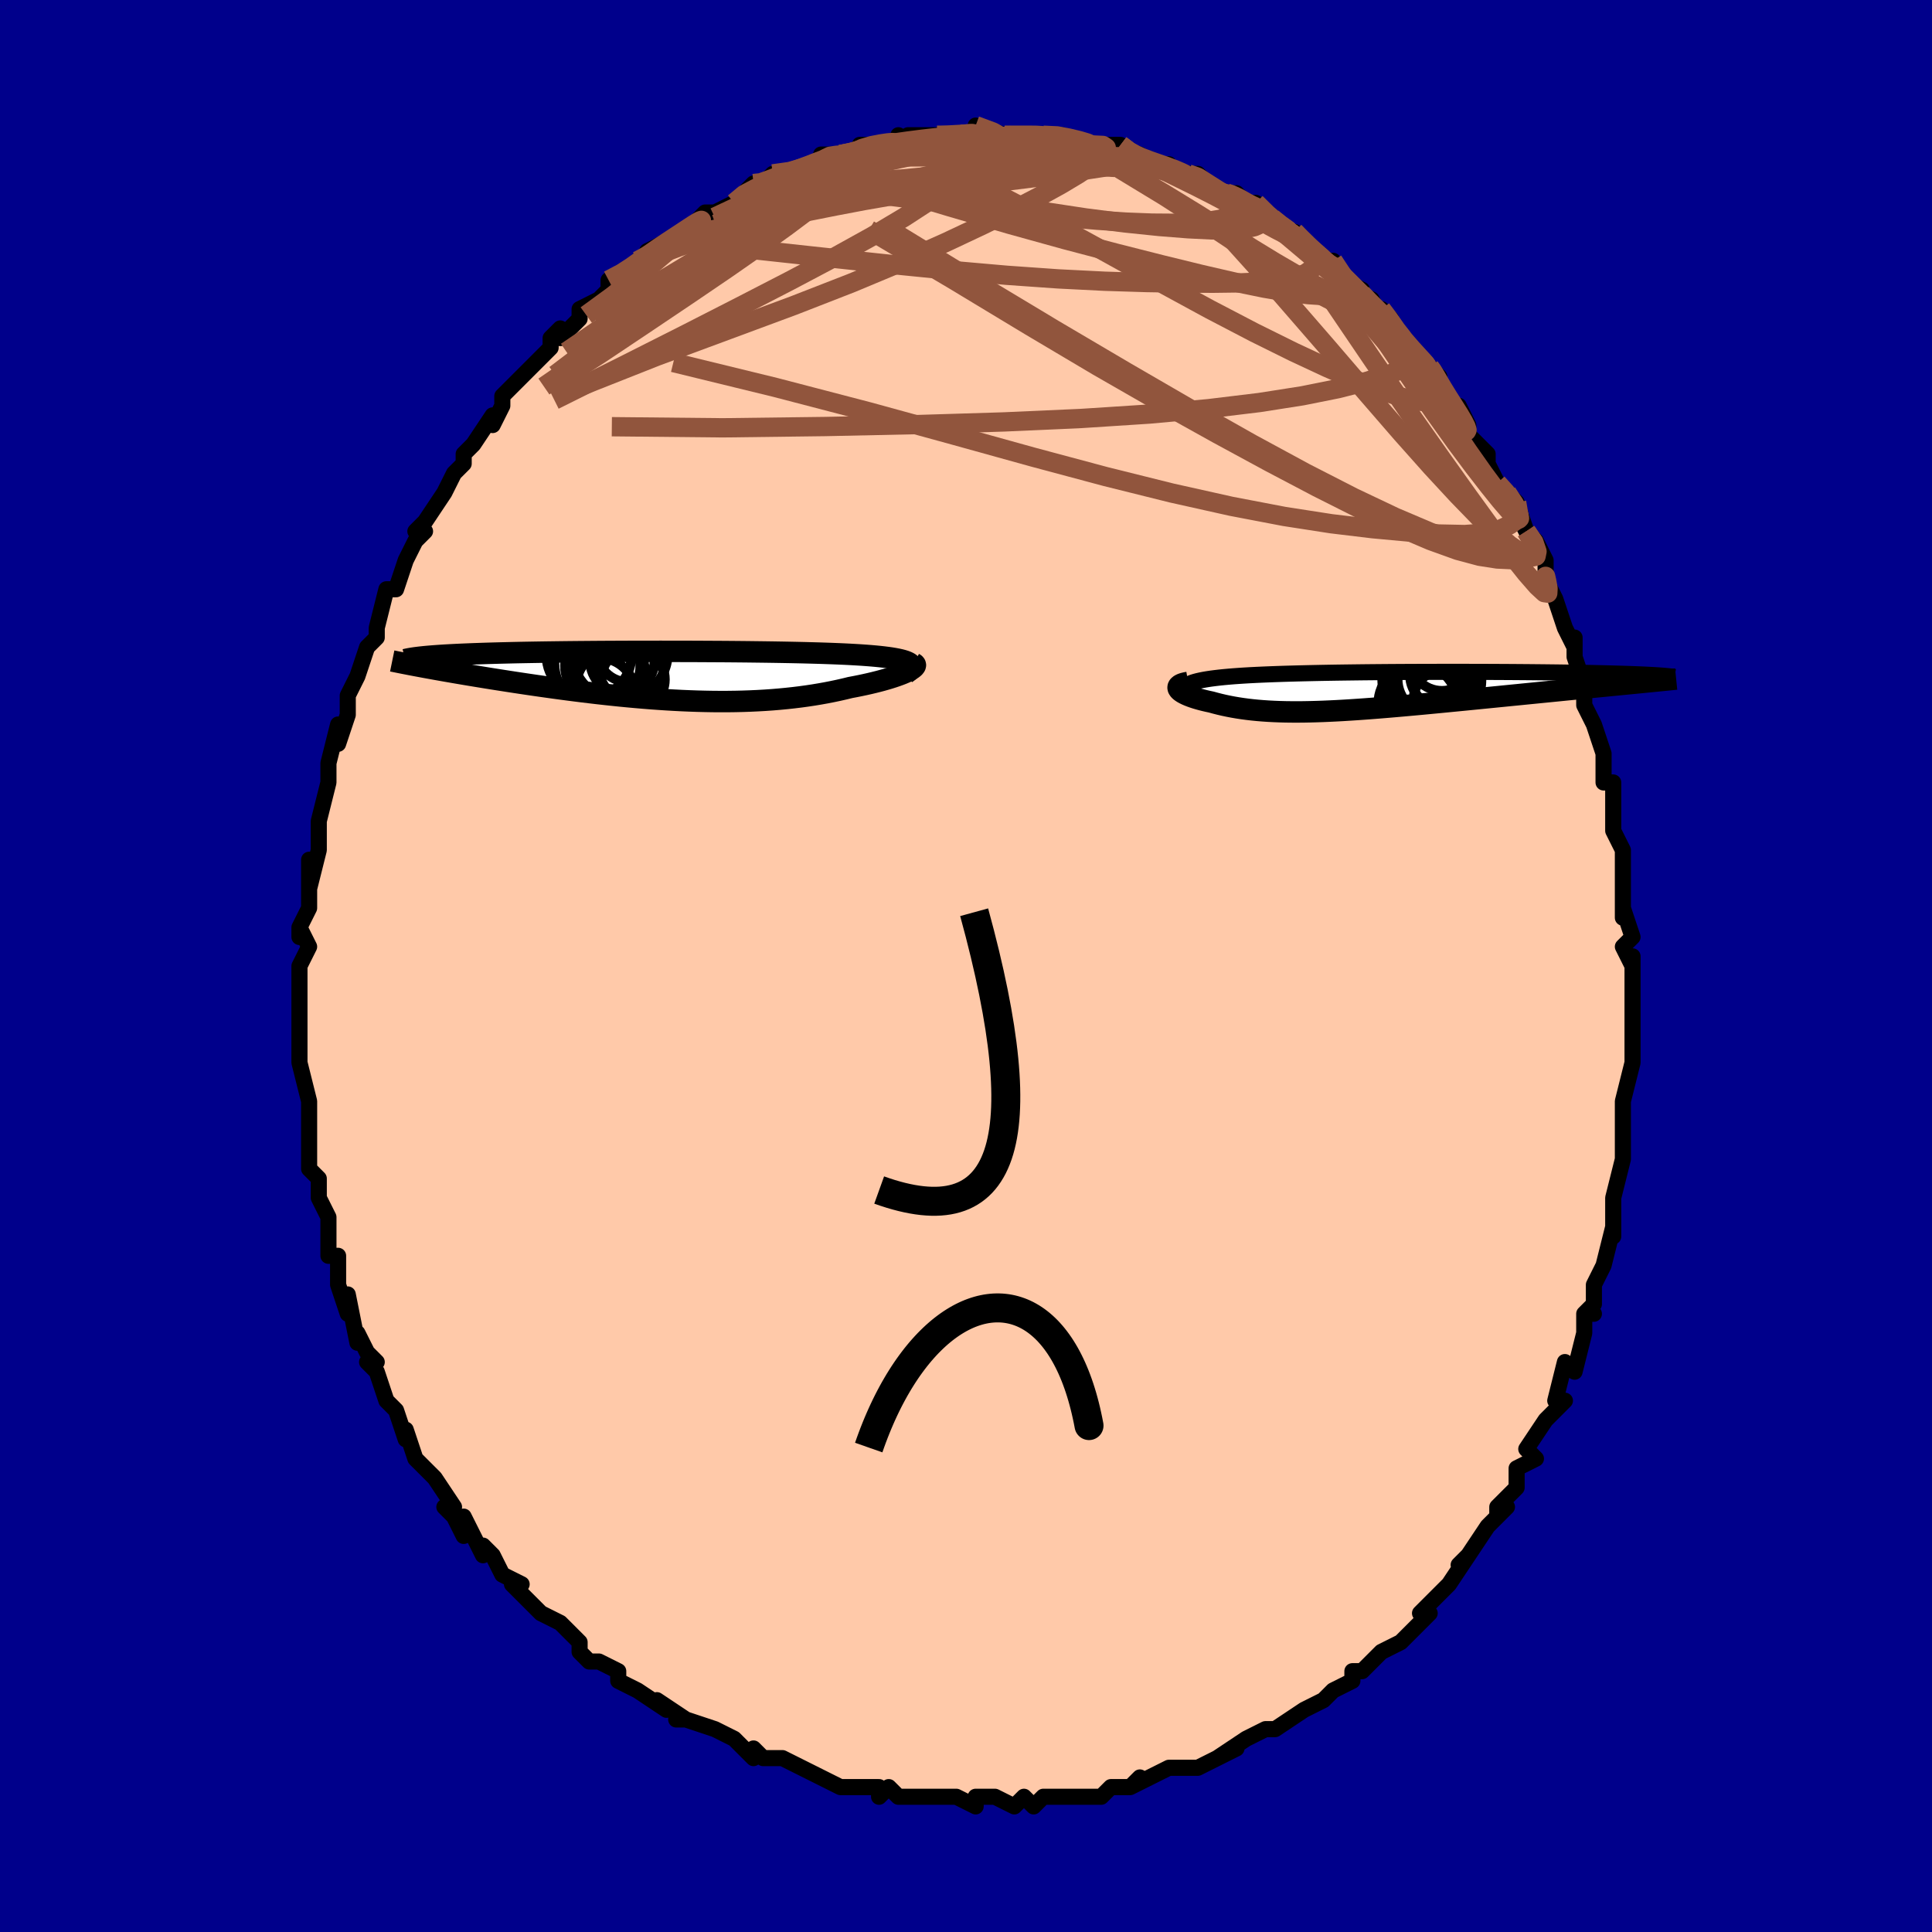 <svg viewBox="-100 -100 200 200" xmlns="http://www.w3.org/2000/svg" width="400" height="400" id="face-svg"><defs><clipPath id="leftEyeClipPath"><polyline points="24.976,-1.36,24.809,-1.441,24.61,-1.518,24.379,-1.59,24.119,-1.658,23.829,-1.722,23.511,-1.782,23.165,-1.839,22.793,-1.892,22.395,-1.942,21.972,-1.989,21.525,-2.033,21.055,-2.074,20.563,-2.112,20.049,-2.148,19.514,-2.181,18.944,-2.213,18.344,-2.243,17.716,-2.271,17.061,-2.297,16.379,-2.321,15.672,-2.344,14.94,-2.364,14.187,-2.384,13.411,-2.402,12.616,-2.418,11.802,-2.433,10.971,-2.447,10.125,-2.459,9.264,-2.47,8.391,-2.481,7.507,-2.49,6.613,-2.498,5.712,-2.505,4.804,-2.51,3.892,-2.515,2.976,-2.52,2.059,-2.523,1.142,-2.525,0.226,-2.526,-0.688,-2.527,-1.597,-2.526,-2.501,-2.525,-3.398,-2.523,-4.286,-2.521,-5.166,-2.517,-6.035,-2.513,-6.892,-2.508,-7.737,-2.502,-8.568,-2.495,-9.385,-2.488,-10.186,-2.48,-10.97,-2.471,-11.738,-2.461,-12.488,-2.451,-13.221,-2.44,-13.934,-2.428,-14.628,-2.416,-15.303,-2.403,-15.958,-2.389,-16.594,-2.374,-17.209,-2.359,-17.804,-2.343,-18.38,-2.327,-18.935,-2.31,-19.472,-2.292,-19.99,-2.274,-20.49,-2.255,-20.973,-2.235,-21.438,-2.215,-21.885,-2.194,-22.315,-2.172,-22.727,-2.15,-23.121,-2.127,-23.497,-2.103,-23.857,-2.078,-24.198,-2.053,-24.523,-2.027,-24.83,-2.001,-25.12,-1.974,-24.888,-0.837,-24.456,-0.759,-24.01,-0.678,-23.552,-0.597,-23.079,-0.513,-22.594,-0.429,-22.096,-0.342,-21.585,-0.255,-21.061,-0.166,-20.525,-0.076,-19.976,0.015,-19.416,0.107,-18.844,0.2,-18.26,0.294,-17.665,0.388,-17.057,0.483,-16.435,0.58,-15.799,0.678,-15.149,0.776,-14.485,0.875,-13.809,0.974,-13.121,1.073,-12.42,1.172,-11.709,1.271,-10.986,1.369,-10.254,1.466,-9.512,1.561,-8.762,1.655,-8.003,1.747,-7.236,1.837,-6.463,1.923,-5.684,2.007,-4.899,2.088,-4.11,2.164,-3.316,2.237,-2.519,2.305,-1.72,2.369,-0.918,2.427,-0.115,2.48,0.688,2.527,1.491,2.568,2.293,2.602,3.093,2.63,3.891,2.65,4.686,2.664,5.477,2.67,6.264,2.668,7.046,2.658,7.822,2.64,8.592,2.613,9.354,2.578,10.11,2.535,10.857,2.483,11.595,2.422,12.323,2.352,13.042,2.274,13.749,2.188,14.446,2.093,15.13,1.99,15.802,1.878,16.46,1.76,17.105,1.633,17.735,1.5,18.349,1.36,18.948,1.214,19.465,1.117,19.968,1.016,20.457,0.912,20.93,0.806,21.387,0.697,21.826,0.587,22.247,0.475,22.65,0.361,23.032,0.247,23.394,0.132,23.733,0.017,24.049,-0.098,24.342,-0.211,24.609,-0.324,24.849,-0.434"></polyline></clipPath><clipPath id="rightEyeClipPath"><polyline points="-20.801,-0.498,-20.677,-0.598,-20.52,-0.693,-20.33,-0.782,-20.109,-0.867,-19.857,-0.946,-19.576,-1.02,-19.265,-1.09,-18.928,-1.156,-18.563,-1.218,-18.172,-1.276,-17.757,-1.33,-17.318,-1.381,-16.855,-1.429,-16.371,-1.473,-15.865,-1.515,-15.32,-1.554,-14.747,-1.591,-14.145,-1.626,-13.516,-1.658,-12.86,-1.688,-12.18,-1.716,-11.475,-1.742,-10.747,-1.767,-9.998,-1.789,-9.228,-1.81,-8.439,-1.829,-7.633,-1.847,-6.811,-1.864,-5.975,-1.879,-5.125,-1.893,-4.264,-1.905,-3.393,-1.916,-2.513,-1.927,-1.626,-1.936,-0.734,-1.944,0.162,-1.951,1.061,-1.957,1.961,-1.962,2.861,-1.966,3.759,-1.969,4.653,-1.971,5.543,-1.973,6.428,-1.974,7.305,-1.974,8.173,-1.973,9.032,-1.971,9.881,-1.969,10.717,-1.966,11.541,-1.962,12.351,-1.958,13.146,-1.953,13.926,-1.947,14.689,-1.941,15.435,-1.934,16.164,-1.927,16.874,-1.919,17.565,-1.911,18.238,-1.902,18.89,-1.893,19.523,-1.883,20.136,-1.872,20.729,-1.862,21.302,-1.851,21.855,-1.839,22.388,-1.827,22.902,-1.815,23.398,-1.802,23.876,-1.789,24.337,-1.776,24.779,-1.762,25.202,-1.748,25.608,-1.733,25.995,-1.718,26.364,-1.703,26.715,-1.687,27.048,-1.671,27.362,-1.654,27.659,-1.638,27.937,-1.621,25.032,-0.74,24.458,-0.684,23.87,-0.626,23.268,-0.568,22.652,-0.507,22.023,-0.446,21.382,-0.383,20.728,-0.319,20.063,-0.253,19.386,-0.186,18.699,-0.119,18.001,-0.049,17.295,0.021,16.579,0.092,15.856,0.164,15.122,0.237,14.375,0.311,13.616,0.387,12.846,0.463,12.067,0.541,11.28,0.619,10.485,0.698,9.685,0.777,8.88,0.857,8.072,0.937,7.261,1.016,6.449,1.095,5.637,1.174,4.825,1.252,4.016,1.329,3.21,1.404,2.408,1.477,1.611,1.549,0.82,1.618,0.035,1.685,-0.742,1.749,-1.51,1.81,-2.27,1.867,-3.019,1.92,-3.759,1.969,-4.487,2.014,-5.205,2.054,-5.91,2.088,-6.603,2.118,-7.284,2.141,-7.952,2.159,-8.607,2.171,-9.25,2.176,-9.878,2.174,-10.494,2.166,-11.096,2.15,-11.685,2.127,-12.261,2.097,-12.824,2.059,-13.373,2.014,-13.91,1.961,-14.434,1.9,-14.945,1.832,-15.443,1.756,-15.929,1.673,-16.402,1.582,-16.863,1.485,-17.312,1.38,-17.748,1.269,-18.171,1.153,-18.519,1.079,-18.852,1.002,-19.17,0.922,-19.473,0.839,-19.759,0.755,-20.028,0.668,-20.279,0.579,-20.511,0.489,-20.725,0.397,-20.917,0.304,-21.088,0.212,-21.237,0.118,-21.363,0.026,-21.463,-0.067,-21.538,-0.158"></polyline></clipPath><filter id="fuzzy"><feTurbulence id="turbulence" baseFrequency="0.05" numOctaves="3" type="noise" result="noise"></feTurbulence><feDisplacementMap in="SourceGraphic" in2="noise" scale="2"></feDisplacementMap></filter><linearGradient id="rainbowGradient" x1="0%" y1="0%" x2="100%" y2="0%"><stop offset="0%" style="stop-color: rgb(128, 128, 128);  stop-opacity: 1"></stop><stop offset="50%" style="stop-color: rgb(233, 236, 239);  stop-opacity: 1"></stop><stop offset="100%" style="stop-color: rgb(0, 191, 255);  stop-opacity: 1"></stop></linearGradient></defs><title>That&#39;s an ugly face</title><desc>CREATED BY XUAN TANG, MORE INFO AT TXSTC55.GITHUB.IO</desc><rect x="-100" y="-100" width="100%" height="100%" opacity="1" fill="rgb(0, 0, 139)"></rect><polyline id="faceContour" points="69,-1,69,3,69,3,69,5,69,4,69,8,69,7,69,8,69,10,68,14,68,14,68,17,68,18,68,18,68,18,68,20,67,24,67,25,67,25,67,26,67,28,67,27,66,31,65,33,65,35,64,36,65,36,64,36,64,37,64,38,63,42,62,41,61,45,62,45,61,46,61,46,60,47,58,50,59,51,57,52,57,53,57,54,56,55,55,56,55,57,56,56,54,58,52,61,51,62,52,61,50,64,50,64,48,66,49,65,47,67,48,67,46,69,45,70,43,71,43,71,43,71,41,73,41,73,40,73,40,74,38,75,37,76,37,76,35,77,35,77,32,79,32,79,32,79,31,79,29,80,26,82,28,81,26,82,24,83,23,83,23,83,22,83,21,83,19,84,17,85,18,84,17,85,15,85,14,86,11,86,10,86,11,86,9,86,8,86,7,87,6,86,5,87,3,86,1,86,1,87,-1,86,-1,86,-1,86,-4,86,-5,86,-6,86,-7,86,-8,85,-9,86,-9,85,-12,85,-13,85,-15,84,-15,84,-15,84,-17,83,-19,82,-20,82,-20,82,-21,82,-22,81,-22,82,-24,80,-26,79,-26,79,-29,78,-30,78,-29,78,-32,76,-31,77,-34,75,-34,75,-36,74,-36,74,-36,73,-38,72,-39,72,-40,71,-40,70,-41,69,-42,68,-44,67,-45,66,-46,65,-47,64,-46,64,-48,63,-49,61,-50,60,-50,61,-51,59,-52,57,-52,59,-53,57,-54,56,-53,56,-55,53,-56,52,-56,52,-57,51,-58,48,-58,49,-59,46,-60,45,-60,45,-60,45,-61,42,-62,41,-61,41,-62,40,-63,38,-63,39,-64,34,-64,36,-65,33,-65,32,-65,30,-66,30,-66,28,-66,28,-66,26,-67,24,-67,23,-67,22,-68,21,-68,18,-68,18,-68,17,-68,16,-68,14,-68,14,-69,10,-69,9,-69,8,-69,6,-69,6,-69,6,-69,3,-69,3,-69,0,-69,0,-68,-2,-69,-4,-69,-3,-69,-4,-68,-6,-68,-6,-68,-11,-68,-8,-67,-12,-67,-13,-67,-14,-67,-15,-67,-15,-66,-19,-66,-20,-66,-21,-66,-21,-65,-25,-65,-23,-64,-26,-64,-26,-64,-28,-64,-28,-63,-30,-62,-33,-61,-34,-61,-34,-61,-35,-60,-39,-59,-39,-59,-39,-59,-39,-58,-42,-58,-42,-57,-44,-56,-45,-57,-45,-56,-46,-54,-49,-53,-51,-53,-51,-52,-52,-52,-53,-51,-54,-51,-54,-49,-57,-49,-56,-48,-58,-48,-59,-47,-60,-47,-60,-45,-62,-45,-62,-43,-64,-43,-65,-42,-66,-42,-65,-40,-67,-40,-68,-38,-69,-37,-70,-37,-70,-37,-71,-35,-72,-35,-72,-34,-73,-32,-74,-33,-74,-31,-75,-29,-76,-29,-76,-28,-77,-28,-77,-27,-78,-26,-78,-24,-79,-23,-80,-22,-81,-21,-81,-21,-81,-20,-82,-18,-82,-16,-83,-16,-83,-15,-83,-14,-84,-15,-84,-13,-84,-12,-84,-10,-85,-11,-85,-7,-85,-7,-86,-7,-85,-6,-86,-4,-86,-3,-86,-3,-86,-2,-86,-1,-86,2,-86,1,-87,4,-86,4,-86,4,-86,7,-86,6,-86,8,-86,8,-86,10,-86,10,-86,13,-85,15,-85,15,-85,16,-85,17,-84,18,-84,17,-84,19,-83,21,-83,20,-83,23,-82,24,-82,25,-81,26,-80,27,-80,27,-80,28,-80,29,-79,30,-79,32,-77,31,-78,33,-76,34,-76,34,-76,36,-74,37,-73,37,-73,38,-73,39,-71,41,-70,40,-70,42,-69,43,-67,43,-68,44,-67,44,-66,46,-64,46,-64,47,-63,48,-62,48,-62,49,-61,49,-60,50,-58,51,-58,52,-56,52,-55,54,-53,54,-53,54,-52,55,-50,56,-49,57,-48,58,-45,57,-47,58,-45,59,-44,60,-42,60,-40,60,-41,60,-40,61,-38,62,-35,63,-33,63,-34,63,-32,64,-29,64,-29,64,-30,64,-27,65,-25,66,-22,66,-21,66,-21,66,-19,67,-19,67,-16,67,-16,67,-14,68,-12,68,-10,68,-9,68,-9,68,-5,68,-6,69,-3,68,-2,69,0,69,-1,69,3" fill="#ffc9a9" stroke="black" stroke-width="1.667" stroke-linejoin="round" filter="url(#fuzzy)"></polyline><g transform="translate(43.559 -28.477)"><polyline id="rightCountour" points="-20.801,-0.498,-20.677,-0.598,-20.52,-0.693,-20.33,-0.782,-20.109,-0.867,-19.857,-0.946,-19.576,-1.02,-19.265,-1.09,-18.928,-1.156,-18.563,-1.218,-18.172,-1.276,-17.757,-1.33,-17.318,-1.381,-16.855,-1.429,-16.371,-1.473,-15.865,-1.515,-15.32,-1.554,-14.747,-1.591,-14.145,-1.626,-13.516,-1.658,-12.86,-1.688,-12.18,-1.716,-11.475,-1.742,-10.747,-1.767,-9.998,-1.789,-9.228,-1.81,-8.439,-1.829,-7.633,-1.847,-6.811,-1.864,-5.975,-1.879,-5.125,-1.893,-4.264,-1.905,-3.393,-1.916,-2.513,-1.927,-1.626,-1.936,-0.734,-1.944,0.162,-1.951,1.061,-1.957,1.961,-1.962,2.861,-1.966,3.759,-1.969,4.653,-1.971,5.543,-1.973,6.428,-1.974,7.305,-1.974,8.173,-1.973,9.032,-1.971,9.881,-1.969,10.717,-1.966,11.541,-1.962,12.351,-1.958,13.146,-1.953,13.926,-1.947,14.689,-1.941,15.435,-1.934,16.164,-1.927,16.874,-1.919,17.565,-1.911,18.238,-1.902,18.89,-1.893,19.523,-1.883,20.136,-1.872,20.729,-1.862,21.302,-1.851,21.855,-1.839,22.388,-1.827,22.902,-1.815,23.398,-1.802,23.876,-1.789,24.337,-1.776,24.779,-1.762,25.202,-1.748,25.608,-1.733,25.995,-1.718,26.364,-1.703,26.715,-1.687,27.048,-1.671,27.362,-1.654,27.659,-1.638,27.937,-1.621,25.032,-0.74,24.458,-0.684,23.87,-0.626,23.268,-0.568,22.652,-0.507,22.023,-0.446,21.382,-0.383,20.728,-0.319,20.063,-0.253,19.386,-0.186,18.699,-0.119,18.001,-0.049,17.295,0.021,16.579,0.092,15.856,0.164,15.122,0.237,14.375,0.311,13.616,0.387,12.846,0.463,12.067,0.541,11.28,0.619,10.485,0.698,9.685,0.777,8.88,0.857,8.072,0.937,7.261,1.016,6.449,1.095,5.637,1.174,4.825,1.252,4.016,1.329,3.21,1.404,2.408,1.477,1.611,1.549,0.82,1.618,0.035,1.685,-0.742,1.749,-1.51,1.81,-2.27,1.867,-3.019,1.92,-3.759,1.969,-4.487,2.014,-5.205,2.054,-5.91,2.088,-6.603,2.118,-7.284,2.141,-7.952,2.159,-8.607,2.171,-9.25,2.176,-9.878,2.174,-10.494,2.166,-11.096,2.15,-11.685,2.127,-12.261,2.097,-12.824,2.059,-13.373,2.014,-13.91,1.961,-14.434,1.9,-14.945,1.832,-15.443,1.756,-15.929,1.673,-16.402,1.582,-16.863,1.485,-17.312,1.38,-17.748,1.269,-18.171,1.153,-18.519,1.079,-18.852,1.002,-19.17,0.922,-19.473,0.839,-19.759,0.755,-20.028,0.668,-20.279,0.579,-20.511,0.489,-20.725,0.397,-20.917,0.304,-21.088,0.212,-21.237,0.118,-21.363,0.026,-21.463,-0.067,-21.538,-0.158" fill="white" stroke="white" stroke-width="0" stroke-linejoin="round" filter="url(#fuzzy)"></polyline></g><g transform="translate(-30.918 -30.045)"><polyline id="leftCountour" points="24.976,-1.36,24.809,-1.441,24.61,-1.518,24.379,-1.59,24.119,-1.658,23.829,-1.722,23.511,-1.782,23.165,-1.839,22.793,-1.892,22.395,-1.942,21.972,-1.989,21.525,-2.033,21.055,-2.074,20.563,-2.112,20.049,-2.148,19.514,-2.181,18.944,-2.213,18.344,-2.243,17.716,-2.271,17.061,-2.297,16.379,-2.321,15.672,-2.344,14.94,-2.364,14.187,-2.384,13.411,-2.402,12.616,-2.418,11.802,-2.433,10.971,-2.447,10.125,-2.459,9.264,-2.47,8.391,-2.481,7.507,-2.49,6.613,-2.498,5.712,-2.505,4.804,-2.51,3.892,-2.515,2.976,-2.52,2.059,-2.523,1.142,-2.525,0.226,-2.526,-0.688,-2.527,-1.597,-2.526,-2.501,-2.525,-3.398,-2.523,-4.286,-2.521,-5.166,-2.517,-6.035,-2.513,-6.892,-2.508,-7.737,-2.502,-8.568,-2.495,-9.385,-2.488,-10.186,-2.48,-10.97,-2.471,-11.738,-2.461,-12.488,-2.451,-13.221,-2.44,-13.934,-2.428,-14.628,-2.416,-15.303,-2.403,-15.958,-2.389,-16.594,-2.374,-17.209,-2.359,-17.804,-2.343,-18.38,-2.327,-18.935,-2.31,-19.472,-2.292,-19.99,-2.274,-20.49,-2.255,-20.973,-2.235,-21.438,-2.215,-21.885,-2.194,-22.315,-2.172,-22.727,-2.15,-23.121,-2.127,-23.497,-2.103,-23.857,-2.078,-24.198,-2.053,-24.523,-2.027,-24.83,-2.001,-25.12,-1.974,-24.888,-0.837,-24.456,-0.759,-24.01,-0.678,-23.552,-0.597,-23.079,-0.513,-22.594,-0.429,-22.096,-0.342,-21.585,-0.255,-21.061,-0.166,-20.525,-0.076,-19.976,0.015,-19.416,0.107,-18.844,0.2,-18.26,0.294,-17.665,0.388,-17.057,0.483,-16.435,0.58,-15.799,0.678,-15.149,0.776,-14.485,0.875,-13.809,0.974,-13.121,1.073,-12.42,1.172,-11.709,1.271,-10.986,1.369,-10.254,1.466,-9.512,1.561,-8.762,1.655,-8.003,1.747,-7.236,1.837,-6.463,1.923,-5.684,2.007,-4.899,2.088,-4.11,2.164,-3.316,2.237,-2.519,2.305,-1.72,2.369,-0.918,2.427,-0.115,2.48,0.688,2.527,1.491,2.568,2.293,2.602,3.093,2.63,3.891,2.65,4.686,2.664,5.477,2.67,6.264,2.668,7.046,2.658,7.822,2.64,8.592,2.613,9.354,2.578,10.11,2.535,10.857,2.483,11.595,2.422,12.323,2.352,13.042,2.274,13.749,2.188,14.446,2.093,15.13,1.99,15.802,1.878,16.46,1.76,17.105,1.633,17.735,1.5,18.349,1.36,18.948,1.214,19.465,1.117,19.968,1.016,20.457,0.912,20.93,0.806,21.387,0.697,21.826,0.587,22.247,0.475,22.65,0.361,23.032,0.247,23.394,0.132,23.733,0.017,24.049,-0.098,24.342,-0.211,24.609,-0.324,24.849,-0.434" fill="white" stroke="white" stroke-width="0" stroke-linejoin="round" filter="url(#fuzzy)"></polyline></g><g transform="translate(43.559 -28.477)"><polyline id="rightUpper" points="-19.969,0.882,-20.237,0.709,-20.461,0.544,-20.643,0.388,-20.782,0.239,-20.881,0.099,-20.94,-0.034,-20.961,-0.16,-20.944,-0.279,-20.89,-0.392,-20.801,-0.498,-20.677,-0.598,-20.52,-0.693,-20.33,-0.782,-20.109,-0.867,-19.857,-0.946,-19.576,-1.02,-19.265,-1.09,-18.928,-1.156,-18.563,-1.218,-18.172,-1.276,-17.757,-1.33,-17.318,-1.381,-16.855,-1.429,-16.371,-1.473,-15.865,-1.515,-15.32,-1.554,-14.747,-1.591,-14.145,-1.626,-13.516,-1.658,-12.86,-1.688,-12.18,-1.716,-11.475,-1.742,-10.747,-1.767,-9.998,-1.789,-9.228,-1.81,-8.439,-1.829,-7.633,-1.847,-6.811,-1.864,-5.975,-1.879,-5.125,-1.893,-4.264,-1.905,-3.393,-1.916,-2.513,-1.927,-1.626,-1.936,-0.734,-1.944,0.162,-1.951,1.061,-1.957,1.961,-1.962,2.861,-1.966,3.759,-1.969,4.653,-1.971,5.543,-1.973,6.428,-1.974,7.305,-1.974,8.173,-1.973,9.032,-1.971,9.881,-1.969,10.717,-1.966,11.541,-1.962,12.351,-1.958,13.146,-1.953,13.926,-1.947,14.689,-1.941,15.435,-1.934,16.164,-1.927,16.874,-1.919,17.565,-1.911,18.238,-1.902,18.89,-1.893,19.523,-1.883,20.136,-1.872,20.729,-1.862,21.302,-1.851,21.855,-1.839,22.388,-1.827,22.902,-1.815,23.398,-1.802,23.876,-1.789,24.337,-1.776,24.779,-1.762,25.202,-1.748,25.608,-1.733,25.995,-1.718,26.364,-1.703,26.715,-1.687,27.048,-1.671,27.362,-1.654,27.659,-1.638,27.937,-1.621,28.198,-1.603,28.442,-1.586,28.668,-1.568,28.878,-1.549,29.07,-1.531,29.246,-1.512,29.406,-1.493,29.551,-1.474,29.68,-1.454,29.794,-1.435" fill="none" stroke="black" stroke-width="1.667" stroke-linejoin="round" filter="url(#fuzzy)"></polyline><polyline id="rightLower" points="-20.551,-0.883,-20.816,-0.835,-21.039,-0.78,-21.223,-0.718,-21.368,-0.65,-21.478,-0.577,-21.553,-0.5,-21.595,-0.419,-21.605,-0.334,-21.586,-0.247,-21.538,-0.158,-21.463,-0.067,-21.363,0.026,-21.237,0.118,-21.088,0.212,-20.917,0.304,-20.725,0.397,-20.511,0.489,-20.279,0.579,-20.028,0.668,-19.759,0.755,-19.473,0.839,-19.17,0.922,-18.852,1.002,-18.519,1.079,-18.171,1.153,-17.748,1.269,-17.312,1.38,-16.863,1.485,-16.402,1.582,-15.929,1.673,-15.443,1.756,-14.945,1.832,-14.434,1.9,-13.91,1.961,-13.373,2.014,-12.824,2.059,-12.261,2.097,-11.685,2.127,-11.096,2.15,-10.494,2.166,-9.878,2.174,-9.25,2.176,-8.607,2.171,-7.952,2.159,-7.284,2.141,-6.603,2.118,-5.91,2.088,-5.205,2.054,-4.487,2.014,-3.759,1.969,-3.019,1.92,-2.27,1.867,-1.51,1.81,-0.742,1.749,0.035,1.685,0.82,1.618,1.611,1.549,2.408,1.477,3.21,1.404,4.016,1.329,4.825,1.252,5.637,1.174,6.449,1.095,7.261,1.016,8.072,0.937,8.88,0.857,9.685,0.777,10.485,0.698,11.28,0.619,12.067,0.541,12.846,0.463,13.616,0.387,14.375,0.311,15.122,0.237,15.856,0.164,16.579,0.092,17.295,0.021,18.001,-0.049,18.699,-0.119,19.386,-0.186,20.063,-0.253,20.728,-0.319,21.382,-0.383,22.023,-0.446,22.652,-0.507,23.268,-0.568,23.87,-0.626,24.458,-0.684,25.032,-0.74,25.592,-0.795,26.136,-0.848,26.666,-0.901,27.181,-0.951,27.681,-1.001,28.166,-1.049,28.636,-1.095,29.091,-1.141,29.531,-1.185,29.957,-1.228" fill="none" stroke="black" stroke-width="2.222" stroke-linejoin="round" filter="url(#fuzzy)"></polyline><!--[--><circle r="3.431" cx="4.16" cy="0.153" stroke="black" fill="none" stroke-width="1" filter="url(#fuzzy)" clip-path="url(#rightEyeClipPath)"></circle><circle r="4.77" cx="4.298" cy="-1.164" stroke="black" fill="none" stroke-width="1" filter="url(#fuzzy)" clip-path="url(#rightEyeClipPath)"></circle><circle r="4.645" cx="4.676" cy="-1.037" stroke="black" fill="none" stroke-width="1" filter="url(#fuzzy)" clip-path="url(#rightEyeClipPath)"></circle><circle r="3.28" cx="5.709" cy="-3.289" stroke="black" fill="none" stroke-width="1" filter="url(#fuzzy)" clip-path="url(#rightEyeClipPath)"></circle><circle r="4.726" cx="5.072" cy="-1.103" stroke="black" fill="none" stroke-width="1" filter="url(#fuzzy)" clip-path="url(#rightEyeClipPath)"></circle><circle r="3.078" cx="5.853" cy="0.903" stroke="black" fill="none" stroke-width="1" filter="url(#fuzzy)" clip-path="url(#rightEyeClipPath)"></circle><circle r="3.359" cx="5.762" cy="-1.652" stroke="black" fill="none" stroke-width="1" filter="url(#fuzzy)" clip-path="url(#rightEyeClipPath)"></circle><circle r="4.083" cx="3.207" cy="1.304" stroke="black" fill="none" stroke-width="1" filter="url(#fuzzy)" clip-path="url(#rightEyeClipPath)"></circle><circle r="3.657" cx="4.778" cy="-1.224" stroke="black" fill="none" stroke-width="1" filter="url(#fuzzy)" clip-path="url(#rightEyeClipPath)"></circle><circle r="4.503" cx="3.958" cy="0.434" stroke="black" fill="none" stroke-width="1" filter="url(#fuzzy)" clip-path="url(#rightEyeClipPath)"></circle><!--]--></g><g transform="translate(-30.918 -30.045)"><polyline id="leftUpper" points="24.694,-0.245,24.895,-0.385,25.056,-0.518,25.177,-0.644,25.258,-0.764,25.301,-0.877,25.307,-0.985,25.277,-1.087,25.211,-1.183,25.11,-1.274,24.976,-1.36,24.809,-1.441,24.61,-1.518,24.379,-1.59,24.119,-1.658,23.829,-1.722,23.511,-1.782,23.165,-1.839,22.793,-1.892,22.395,-1.942,21.972,-1.989,21.525,-2.033,21.055,-2.074,20.563,-2.112,20.049,-2.148,19.514,-2.181,18.944,-2.213,18.344,-2.243,17.716,-2.271,17.061,-2.297,16.379,-2.321,15.672,-2.344,14.94,-2.364,14.187,-2.384,13.411,-2.402,12.616,-2.418,11.802,-2.433,10.971,-2.447,10.125,-2.459,9.264,-2.47,8.391,-2.481,7.507,-2.49,6.613,-2.498,5.712,-2.505,4.804,-2.51,3.892,-2.515,2.976,-2.52,2.059,-2.523,1.142,-2.525,0.226,-2.526,-0.688,-2.527,-1.597,-2.526,-2.501,-2.525,-3.398,-2.523,-4.286,-2.521,-5.166,-2.517,-6.035,-2.513,-6.892,-2.508,-7.737,-2.502,-8.568,-2.495,-9.385,-2.488,-10.186,-2.48,-10.97,-2.471,-11.738,-2.461,-12.488,-2.451,-13.221,-2.44,-13.934,-2.428,-14.628,-2.416,-15.303,-2.403,-15.958,-2.389,-16.594,-2.374,-17.209,-2.359,-17.804,-2.343,-18.38,-2.327,-18.935,-2.31,-19.472,-2.292,-19.99,-2.274,-20.49,-2.255,-20.973,-2.235,-21.438,-2.215,-21.885,-2.194,-22.315,-2.172,-22.727,-2.15,-23.121,-2.127,-23.497,-2.103,-23.857,-2.078,-24.198,-2.053,-24.523,-2.027,-24.83,-2.001,-25.12,-1.974,-25.393,-1.946,-25.65,-1.917,-25.891,-1.888,-26.115,-1.859,-26.324,-1.828,-26.517,-1.797,-26.695,-1.766,-26.858,-1.734,-27.007,-1.702,-27.142,-1.669" fill="none" stroke="black" stroke-width="2.222" stroke-linejoin="round" filter="url(#fuzzy)"></polyline><polyline id="leftLower" points="25.504,-1.297,25.603,-1.241,25.662,-1.176,25.682,-1.103,25.663,-1.023,25.609,-0.937,25.521,-0.845,25.399,-0.748,25.246,-0.647,25.062,-0.542,24.849,-0.434,24.609,-0.324,24.342,-0.211,24.049,-0.098,23.733,0.017,23.394,0.132,23.032,0.247,22.65,0.361,22.247,0.475,21.826,0.587,21.387,0.697,20.93,0.806,20.457,0.912,19.968,1.016,19.465,1.117,18.948,1.214,18.349,1.36,17.735,1.5,17.105,1.633,16.46,1.76,15.802,1.878,15.13,1.99,14.446,2.093,13.749,2.188,13.042,2.274,12.323,2.352,11.595,2.422,10.857,2.483,10.11,2.535,9.354,2.578,8.592,2.613,7.822,2.64,7.046,2.658,6.264,2.668,5.477,2.67,4.686,2.664,3.891,2.65,3.093,2.63,2.293,2.602,1.491,2.568,0.688,2.527,-0.115,2.48,-0.918,2.427,-1.72,2.369,-2.519,2.305,-3.316,2.237,-4.11,2.164,-4.899,2.088,-5.684,2.007,-6.463,1.923,-7.236,1.837,-8.003,1.747,-8.762,1.655,-9.512,1.561,-10.254,1.466,-10.986,1.369,-11.709,1.271,-12.42,1.172,-13.121,1.073,-13.809,0.974,-14.485,0.875,-15.149,0.776,-15.799,0.678,-16.435,0.58,-17.057,0.483,-17.665,0.388,-18.26,0.294,-18.844,0.2,-19.416,0.107,-19.976,0.015,-20.525,-0.076,-21.061,-0.166,-21.585,-0.255,-22.096,-0.342,-22.594,-0.429,-23.079,-0.513,-23.552,-0.597,-24.01,-0.678,-24.456,-0.759,-24.888,-0.837,-25.306,-0.914,-25.712,-0.99,-26.103,-1.063,-26.482,-1.135,-26.847,-1.206,-27.199,-1.274,-27.538,-1.341,-27.864,-1.407,-28.178,-1.47,-28.48,-1.532" fill="none" stroke="black" stroke-width="2.222" stroke-linejoin="round" filter="url(#fuzzy)"></polyline><!--[--><circle r="3.646" cx="-7.001" cy="1.814" stroke="black" fill="none" stroke-width="1" filter="url(#fuzzy)" clip-path="url(#leftEyeClipPath)"></circle><circle r="4.636" cx="-7.053" cy="-1.28" stroke="black" fill="none" stroke-width="1" filter="url(#fuzzy)" clip-path="url(#leftEyeClipPath)"></circle><circle r="4.401" cx="-8.11" cy="-2.107" stroke="black" fill="none" stroke-width="1" filter="url(#fuzzy)" clip-path="url(#leftEyeClipPath)"></circle><circle r="3.89" cx="-5.58" cy="1.2" stroke="black" fill="none" stroke-width="1" filter="url(#fuzzy)" clip-path="url(#leftEyeClipPath)"></circle><circle r="3.348" cx="-3.751" cy="-0.849" stroke="black" fill="none" stroke-width="1" filter="url(#fuzzy)" clip-path="url(#leftEyeClipPath)"></circle><circle r="3.327" cx="-4.66" cy="-1.532" stroke="black" fill="none" stroke-width="1" filter="url(#fuzzy)" clip-path="url(#leftEyeClipPath)"></circle><circle r="3.21" cx="-4.058" cy="-2.561" stroke="black" fill="none" stroke-width="1" filter="url(#fuzzy)" clip-path="url(#leftEyeClipPath)"></circle><circle r="3.283" cx="-3.535" cy="0.38" stroke="black" fill="none" stroke-width="1" filter="url(#fuzzy)" clip-path="url(#leftEyeClipPath)"></circle><circle r="3.898" cx="-6.696" cy="-1.03" stroke="black" fill="none" stroke-width="1" filter="url(#fuzzy)" clip-path="url(#leftEyeClipPath)"></circle><circle r="4.957" cx="-4.9" cy="-2.405" stroke="black" fill="none" stroke-width="1" filter="url(#fuzzy)" clip-path="url(#leftEyeClipPath)"></circle><!--]--></g><g id="hairs"><!--[--><polyline points="58,-45,58.783,-43.882,59.11,-42.913,59.014,-42.431,58.635,-42.348,58.066,-42.501,57.306,-42.869,56.285,-43.565,54.91,-44.731,53.116,-46.453,50.883,-48.754,48.211,-51.641,45.096,-55.138,41.509,-59.276,37.399,-64.064,32.672,-69.511,27.088,-75.705" fill="none" stroke="rgb(145, 85, 61)" stroke-width="2" stroke-linejoin="round" filter="url(#fuzzy)"></polyline><polyline points="-18,-82,-16.759,-82.589,-16.208,-82.787,-16.011,-82.813,-16.078,-82.682,-16.357,-82.355,-16.842,-81.811,-17.582,-81.042,-18.653,-80.04,-20.138,-78.783,-22.112,-77.232,-24.654,-75.331,-27.828,-73.023,-31.669,-70.282,-36.181,-67.12,-41.369,-63.587" fill="none" stroke="rgb(145, 85, 61)" stroke-width="2" stroke-linejoin="round" filter="url(#fuzzy)"></polyline><polyline points="13,-85,14.166,-84.945,14.519,-84.708,14.419,-84.258,13.896,-83.632,12.944,-82.858,11.579,-81.944,9.813,-80.888,7.626,-79.681,4.969,-78.302,1.771,-76.724,-2.05,-74.925,-6.57,-72.91,-11.839,-70.71,-17.862,-68.363,-24.6,-65.865,-31.997,-63.126,-40.053,-59.939" fill="none" stroke="rgb(145, 85, 61)" stroke-width="2" stroke-linejoin="round" filter="url(#fuzzy)"></polyline><polyline points="-16,-83,-15.281,-83.176,-15.03,-83.306,-15.024,-83.179,-15.163,-82.806,-15.514,-82.219,-16.197,-81.4,-17.324,-80.29,-18.996,-78.825,-21.296,-76.969,-24.264,-74.713,-27.879,-72.06,-32.105,-68.995,-36.953,-65.437,-42.523,-61.209" fill="none" stroke="rgb(145, 85, 61)" stroke-width="2" stroke-linejoin="round" filter="url(#fuzzy)"></polyline><polyline points="48,-62,48.598,-61.066,48.871,-60.178,48.971,-59.438,48.847,-58.879,48.423,-58.518,47.642,-58.388,46.462,-58.525,44.861,-58.947,42.827,-59.654,40.346,-60.646,37.385,-61.939,33.897,-63.567,29.846,-65.573,25.232,-67.98,20.085,-70.778,14.4,-73.926,8.063,-77.389,0.892,-81.133" fill="none" stroke="rgb(145, 85, 61)" stroke-width="2" stroke-linejoin="round" filter="url(#fuzzy)"></polyline><polyline points="55,-50,55.889,-49.013,56.542,-48.038,56.888,-47.363,57.023,-47.004,57.031,-46.863,56.897,-46.915,56.538,-47.252,55.876,-48.004,54.883,-49.254,53.576,-51.017,51.982,-53.28,50.103,-56.056,47.895,-59.424,45.263,-63.56" fill="none" stroke="rgb(145, 85, 61)" stroke-width="2" stroke-linejoin="round" filter="url(#fuzzy)"></polyline><polyline points="-12,-84,-10.752,-84.629,-9.747,-84.927,-8.808,-85.108,-8.093,-85.213,-7.623,-85.248,-7.36,-85.209,-7.303,-85.082,-7.492,-84.848,-7.974,-84.491,-8.783,-84.004,-9.948,-83.385,-11.499,-82.638,-13.462,-81.759,-15.855,-80.739,-18.691,-79.573,-22.006,-78.266,-25.932,-76.804" fill="none" stroke="rgb(145, 85, 61)" stroke-width="2" stroke-linejoin="round" filter="url(#fuzzy)"></polyline><polyline points="-13,-84,-11.808,-84.245,-10.453,-84.616,-8.977,-84.936,-7.45,-85.195,-5.972,-85.407,-4.58,-85.584,-3.267,-85.734,-2.051,-85.859,-0.994,-85.961,-0.163,-86.047,0.394,-86.123,0.625,-86.175,0.405,-86.168,-0.496,-86.093" fill="none" stroke="rgb(145, 85, 61)" stroke-width="2" stroke-linejoin="round" filter="url(#fuzzy)"></polyline><polyline points="48,-62,48.264,-61.654,48.743,-60.869,49.308,-59.9,49.923,-58.9,50.532,-57.944,51.072,-57.084,51.493,-56.367,51.762,-55.832,51.866,-55.499,51.804,-55.375,51.573,-55.471,51.15,-55.817,50.5,-56.467,49.583,-57.47,48.373,-58.852,46.871,-60.602,45.093,-62.683,43.043,-65.08,40.666,-67.886,37.778,-71.39" fill="none" stroke="rgb(145, 85, 61)" stroke-width="2" stroke-linejoin="round" filter="url(#fuzzy)"></polyline><polyline points="34,-76,34.613,-75.375,35.692,-74.283,36.789,-73.202,37.875,-72.146,38.986,-71.052,40.122,-69.905,41.252,-68.737,42.343,-67.597,43.369,-66.521,44.306,-65.537,45.139,-64.656,45.861,-63.886,46.471,-63.235,46.969,-62.72,47.348,-62.363,47.591,-62.182,47.671,-62.18,47.555,-62.353,47.211,-62.711,46.612,-63.29,45.682,-64.217" fill="none" stroke="rgb(145, 85, 61)" stroke-width="2" stroke-linejoin="round" filter="url(#fuzzy)"></polyline><polyline points="-22,-81,-21.252,-81.078,-20.445,-81.362,-19.383,-81.764,-18.213,-82.187,-17.118,-82.581,-16.199,-82.923,-15.47,-83.206,-14.898,-83.426,-14.447,-83.582,-14.101,-83.671,-13.868,-83.693,-13.778,-83.643,-13.877,-83.507,-14.22,-83.261,-14.866,-82.878,-15.866,-82.337,-17.246,-81.633,-18.997,-80.781,-21.08,-79.809,-23.435,-78.73,-26.019,-77.52" fill="none" stroke="rgb(145, 85, 61)" stroke-width="2" stroke-linejoin="round" filter="url(#fuzzy)"></polyline><polyline points="-15,-83,-14.503,-83.608,-14.071,-83.825,-13.438,-83.92,-12.743,-83.979,-12.12,-83.992,-11.652,-83.922,-11.396,-83.739,-11.386,-83.422,-11.639,-82.961,-12.161,-82.346,-12.955,-81.569,-14.028,-80.627,-15.385,-79.516,-17.034,-78.231,-18.992,-76.757,-21.296,-75.072,-23.992,-73.159,-27.119,-71.013,-30.683,-68.647,-34.651,-66.07,-38.98,-63.237,-43.695,-59.987" fill="none" stroke="rgb(145, 85, 61)" stroke-width="2" stroke-linejoin="round" filter="url(#fuzzy)"></polyline><polyline points="29,-79,29.971,-78.576,30.575,-78.008,30.819,-77.538,30.791,-77.15,30.483,-76.816,29.849,-76.531,28.833,-76.314,27.381,-76.196,25.446,-76.198,23,-76.318,20.023,-76.553,16.497,-76.917,12.419,-77.437,7.803,-78.136,2.663,-79.014,-3.034,-80.081,-9.328,-81.386" fill="none" stroke="rgb(145, 85, 61)" stroke-width="2" stroke-linejoin="round" filter="url(#fuzzy)"></polyline><polyline points="60,-40,60.003,-40.337,60.114,-39.849,60.253,-39.101,60.226,-38.599,59.878,-38.646,59.134,-39.335,57.977,-40.663,56.406,-42.639,54.423,-45.278,52.028,-48.578,49.212,-52.529,45.938,-57.185,42.161,-62.661,37.872,-68.985" fill="none" stroke="rgb(145, 85, 61)" stroke-width="2" stroke-linejoin="round" filter="url(#fuzzy)"></polyline><polyline points="-37,-71,-35.632,-71.723,-34.664,-72.349,-33.729,-73.016,-32.787,-73.692,-31.842,-74.349,-30.921,-74.966,-30.071,-75.525,-29.332,-76.011,-28.719,-76.416,-28.224,-76.74,-27.833,-76.981,-27.546,-77.135,-27.388,-77.189,-27.4,-77.116,-27.619,-76.888,-28.065,-76.479,-28.742,-75.877,-29.65,-75.072,-30.82,-74.051,-32.323,-72.779,-34.241,-71.214,-36.599,-69.354,-39.305,-67.378" fill="none" stroke="rgb(145, 85, 61)" stroke-width="2" stroke-linejoin="round" filter="url(#fuzzy)"></polyline><polyline points="56,-49,56.772,-47.825,57.127,-47,57.258,-46.58,57.299,-46.34,57.212,-46.257,56.891,-46.462,56.264,-47.088,55.321,-48.182,54.086,-49.718,52.56,-51.69,50.695,-54.19,48.408,-57.392,45.599,-61.468,42.135,-66.566" fill="none" stroke="rgb(145, 85, 61)" stroke-width="2" stroke-linejoin="round" filter="url(#fuzzy)"></polyline><polyline points="1,-87,2.793,-86.333,3.459,-85.953,3.701,-85.619,3.646,-85.219,3.273,-84.697,2.571,-84.021,1.549,-83.164,0.2,-82.101,-1.515,-80.81,-3.675,-79.284,-6.375,-77.527,-9.692,-75.55,-13.656,-73.353,-18.249,-70.925,-23.437,-68.249,-29.195,-65.31,-35.539,-62.11,-42.615,-58.585" fill="none" stroke="rgb(145, 85, 61)" stroke-width="2" stroke-linejoin="round" filter="url(#fuzzy)"></polyline><polyline points="4,-86,5.744,-86.001,6.603,-86.003,7.294,-85.994,7.948,-85.952,8.562,-85.857,9.08,-85.715,9.398,-85.548,9.388,-85.38,8.943,-85.223,8.011,-85.072,6.586,-84.924,4.668,-84.778,2.243,-84.634,-0.702,-84.485,-4.178,-84.314,-8.264,-84.109" fill="none" stroke="rgb(145, 85, 61)" stroke-width="2" stroke-linejoin="round" filter="url(#fuzzy)"></polyline><polyline points="58,-45,58.716,-43.87,58.834,-42.879,58.407,-42.337,57.579,-42.122,56.441,-42.065,54.995,-42.132,53.176,-42.414,50.901,-43.024,48.103,-44.032,44.749,-45.46,40.836,-47.302,36.383,-49.543,31.42,-52.155,25.979,-55.107,20.067,-58.399,13.642,-62.088,6.596,-66.27,-1.23,-70.996,-10.036,-76.213" fill="none" stroke="rgb(145, 85, 61)" stroke-width="2" stroke-linejoin="round" filter="url(#fuzzy)"></polyline><polyline points="8,-86,9.426,-85.934,10.654,-85.704,11.793,-85.427,12.628,-85.173,13.045,-84.937,13.041,-84.691,12.657,-84.425,11.939,-84.144,10.931,-83.856,9.656,-83.566,8.102,-83.271,6.212,-82.961,3.893,-82.628,1.035,-82.262,-2.453,-81.87,-6.587,-81.477,-11.27,-81.145,-16.367,-80.966" fill="none" stroke="rgb(145, 85, 61)" stroke-width="2" stroke-linejoin="round" filter="url(#fuzzy)"></polyline><polyline points="34,-76,35.398,-74.525,36.022,-73.702,36.22,-73.155,36.151,-72.655,35.812,-72.153,35.147,-71.687,34.099,-71.297,32.636,-71.007,30.742,-70.818,28.407,-70.717,25.623,-70.681,22.374,-70.693,18.63,-70.753,14.362,-70.887,9.551,-71.129,4.207,-71.504,-1.643,-72.017,-7.977,-72.649,-14.827,-73.379,-22.34,-74.193" fill="none" stroke="rgb(145, 85, 61)" stroke-width="2" stroke-linejoin="round" filter="url(#fuzzy)"></polyline><polyline points="30,-79,31.184,-77.834,32.006,-77.124,32.919,-76.43,33.883,-75.721,34.809,-75.015,35.621,-74.359,36.258,-73.823,36.669,-73.473,36.82,-73.34,36.678,-73.431,36.201,-73.764,35.35,-74.38,34.128,-75.323,32.528,-76.666" fill="none" stroke="rgb(145, 85, 61)" stroke-width="2" stroke-linejoin="round" filter="url(#fuzzy)"></polyline><polyline points="41,-70,40.952,-69.615,41.693,-68.824,42.502,-68.032,43.21,-67.323,43.821,-66.661,44.352,-66.04,44.783,-65.518,45.061,-65.175,45.124,-65.078,44.916,-65.272,44.398,-65.775,43.54,-66.603,42.316,-67.781,40.73,-69.32,38.876,-71.129" fill="none" stroke="rgb(145, 85, 61)" stroke-width="2" stroke-linejoin="round" filter="url(#fuzzy)"></polyline><polyline points="-20,-82,-18.247,-82.247,-17.004,-82.597,-16.176,-82.885,-15.602,-83.111,-15.159,-83.275,-14.765,-83.371,-14.391,-83.399,-14.062,-83.359,-13.831,-83.242,-13.761,-83.033,-13.905,-82.715,-14.296,-82.275,-14.95,-81.704,-15.87,-80.996,-17.055,-80.144,-18.513,-79.141,-20.262,-77.974,-22.329,-76.629,-24.754,-75.087,-27.577,-73.329,-30.825,-71.368,-34.487,-69.281,-38.52,-67.215" fill="none" stroke="rgb(145, 85, 61)" stroke-width="2" stroke-linejoin="round" filter="url(#fuzzy)"></polyline><polyline points="23,-82,24.009,-81.643,25.11,-80.94,26.22,-80.237,27.303,-79.626,28.368,-79.072,29.431,-78.518,30.476,-77.939,31.446,-77.361,32.267,-76.844,32.869,-76.458,33.213,-76.246,33.278,-76.221,33.055,-76.382,32.546,-76.746,31.713,-77.417" fill="none" stroke="rgb(145, 85, 61)" stroke-width="2" stroke-linejoin="round" filter="url(#fuzzy)"></polyline><polyline points="37,-73,37.988,-72.442,38.95,-71.531,39.755,-70.716,40.401,-70.043,40.907,-69.492,41.271,-69.05,41.484,-68.701,41.539,-68.439,41.426,-68.273,41.123,-68.231,40.597,-68.347,39.82,-68.645,38.773,-69.13,37.455,-69.795,35.877,-70.631,34.056,-71.641,31.995,-72.84,29.672,-74.256,27.03,-75.915,23.979,-77.832,20.368,-80.044,15.88,-82.67" fill="none" stroke="rgb(145, 85, 61)" stroke-width="2" stroke-linejoin="round" filter="url(#fuzzy)"></polyline><polyline points="26,-80,26.66,-79.998,27.128,-79.911,27.592,-79.682,28.01,-79.338,28.295,-78.938,28.378,-78.536,28.228,-78.164,27.835,-77.833,27.187,-77.542,26.262,-77.292,25.028,-77.09,23.455,-76.951,21.526,-76.887,19.237,-76.904,16.596,-77.007,13.605,-77.201,10.252,-77.492,6.497,-77.891,2.264,-78.403,-2.559,-79.023,-8.089,-79.72,-14.342,-80.429" fill="none" stroke="rgb(145, 85, 61)" stroke-width="2" stroke-linejoin="round" filter="url(#fuzzy)"></polyline><polyline points="58,-45,58.675,-43.903,58.676,-42.992,58.044,-42.586,56.916,-42.576,55.384,-42.784,53.45,-43.175,51.04,-43.842,48.058,-44.908,44.43,-46.45,40.127,-48.491,35.155,-51.035,29.541,-54.077,23.324,-57.59,16.536,-61.525,9.164,-65.868,1.12,-70.702,-7.782,-76.14" fill="none" stroke="rgb(145, 85, 61)" stroke-width="2" stroke-linejoin="round" filter="url(#fuzzy)"></polyline><polyline points="-13,-84,-11.971,-84.21,-11.103,-84.449,-10.415,-84.528,-9.966,-84.429,-9.839,-84.152,-10.05,-83.697,-10.582,-83.057,-11.434,-82.223,-12.63,-81.175,-14.2,-79.894,-16.17,-78.362,-18.56,-76.572,-21.404,-74.522,-24.737,-72.2,-28.585,-69.583,-32.958,-66.643,-37.847,-63.373,-43.224,-59.925" fill="none" stroke="rgb(145, 85, 61)" stroke-width="2" stroke-linejoin="round" filter="url(#fuzzy)"></polyline><polyline points="57,-48,57.252,-46.551,56.886,-46.095,56.246,-45.649,55.237,-45.172,53.72,-44.812,51.632,-44.664,48.98,-44.719,45.793,-44.928,42.082,-45.27,37.819,-45.783,32.959,-46.536,27.458,-47.588,21.294,-48.963,14.47,-50.662,6.984,-52.667,-1.187,-54.934,-10.093,-57.379,-19.782,-59.906,-30.299,-62.473" fill="none" stroke="rgb(145, 85, 61)" stroke-width="2" stroke-linejoin="round" filter="url(#fuzzy)"></polyline><polyline points="-32,-74,-31.789,-74.32,-30.249,-74.948,-28.236,-75.616,-26.022,-76.251,-23.608,-76.86,-20.924,-77.464,-17.93,-78.093,-14.653,-78.768,-11.18,-79.493,-7.624,-80.24,-4.078,-80.964,-0.587,-81.623,2.856,-82.212,6.298,-82.759,9.819,-83.29,13.497,-83.751" fill="none" stroke="rgb(145, 85, 61)" stroke-width="2" stroke-linejoin="round" filter="url(#fuzzy)"></polyline><polyline points="38,-73,38.967,-71.536,39.546,-70.688,39.735,-70.129,39.6,-69.734,39.124,-69.488,38.276,-69.38,37.045,-69.386,35.423,-69.5,33.39,-69.745,30.903,-70.162,27.908,-70.776,24.356,-71.595,20.223,-72.606,15.513,-73.8,10.261,-75.182,4.528,-76.771,-1.648,-78.577,-8.382,-80.595" fill="none" stroke="rgb(145, 85, 61)" stroke-width="2" stroke-linejoin="round" filter="url(#fuzzy)"></polyline><polyline points="-16,-83,-15.026,-83.216,-14.005,-83.476,-12.689,-83.614,-10.979,-83.679,-8.937,-83.722,-6.665,-83.753,-4.255,-83.762,-1.78,-83.738,0.708,-83.68,3.183,-83.59,5.641,-83.466,8.082,-83.302,10.49,-83.098,12.831,-82.875,15.057,-82.685,17.106,-82.587,18.848,-82.607,20,-82.717" fill="none" stroke="rgb(145, 85, 61)" stroke-width="2" stroke-linejoin="round" filter="url(#fuzzy)"></polyline><polyline points="-24,-79,-22.952,-79.874,-21.783,-80.493,-20.492,-80.943,-18.999,-81.347,-17.277,-81.756,-15.391,-82.172,-13.443,-82.58,-11.514,-82.967,-9.637,-83.331,-7.808,-83.671,-6.014,-83.993,-4.255,-84.301,-2.563,-84.606,-0.985,-84.911,0.434,-85.208,1.673,-85.476,2.728,-85.689,3.603,-85.834,4.302,-85.925,4.715,-85.982" fill="none" stroke="rgb(145, 85, 61)" stroke-width="2" stroke-linejoin="round" filter="url(#fuzzy)"></polyline><polyline points="46,-64,46.584,-63.145,46.374,-62.491,45.411,-61.893,43.762,-61.236,41.456,-60.511,38.489,-59.761,34.82,-59.027,30.387,-58.332,25.124,-57.695,18.976,-57.137,11.914,-56.679,3.944,-56.323,-4.901,-56.052,-14.597,-55.846,-25.166,-55.713,-36.664,-55.827" fill="none" stroke="rgb(145, 85, 61)" stroke-width="2" stroke-linejoin="round" filter="url(#fuzzy)"></polyline><polyline points="27,-80,27.376,-79.889,28.231,-79.497,29.307,-78.887,30.43,-78.17,31.489,-77.441,32.441,-76.76,33.273,-76.16,33.962,-75.663,34.469,-75.293,34.74,-75.08,34.724,-75.063,34.389,-75.285,33.724,-75.773,32.71,-76.545,31.201,-77.656" fill="none" stroke="rgb(145, 85, 61)" stroke-width="2" stroke-linejoin="round" filter="url(#fuzzy)"></polyline><polyline points="-13,-84,-11.743,-84.214,-10.181,-84.494,-8.346,-84.672,-6.307,-84.751,-4.161,-84.755,-1.93,-84.696,0.399,-84.587,2.808,-84.442,5.23,-84.284,7.589,-84.135,9.831,-84.016,11.929,-83.929,13.849,-83.86,15.51,-83.785,16.695,-83.732" fill="none" stroke="rgb(145, 85, 61)" stroke-width="2" stroke-linejoin="round" filter="url(#fuzzy)"></polyline><polyline points="16,-85,16.939,-84.287,17.868,-83.722,19.016,-83.084,20.465,-82.347,22.149,-81.525,23.968,-80.63,25.833,-79.678,27.654,-78.707,29.344,-77.772,30.833,-76.94,32.085,-76.259,33.106,-75.729,33.926,-75.312,34.53,-75.021,34.717,-75.088" fill="none" stroke="rgb(145, 85, 61)" stroke-width="2" stroke-linejoin="round" filter="url(#fuzzy)"></polyline><polyline points="43,-68,43.773,-66.978,44.552,-65.852,45.367,-64.806,46.133,-63.921,46.796,-63.194,47.326,-62.6,47.703,-62.125,47.923,-61.77,47.986,-61.562,47.89,-61.541,47.612,-61.755,47.107,-62.248,46.31,-63.085,45.157,-64.351,43.624,-66.1,41.708,-68.291" fill="none" stroke="rgb(145, 85, 61)" stroke-width="2" stroke-linejoin="round" filter="url(#fuzzy)"></polyline><polyline points="34,-76,34.582,-75.421,35.578,-74.456,36.53,-73.585,37.401,-72.826,38.224,-72.11,38.995,-71.418,39.673,-70.785,40.218,-70.259,40.596,-69.876,40.784,-69.66,40.759,-69.622,40.508,-69.765,40.021,-70.092,39.288,-70.619,38.294,-71.381,37.01,-72.424,35.391,-73.786,33.363,-75.494,30.874,-77.542" fill="none" stroke="rgb(145, 85, 61)" stroke-width="2" stroke-linejoin="round" filter="url(#fuzzy)"></polyline><polyline points="-35,-72,-34.471,-72.331,-33.238,-72.985,-31.636,-73.705,-29.743,-74.433,-27.598,-75.167,-25.273,-75.903,-22.841,-76.637,-20.331,-77.371,-17.73,-78.112,-15.012,-78.868,-12.171,-79.644,-9.231,-80.437,-6.24,-81.227,-3.256,-81.988,-0.33,-82.697,2.498,-83.343,5.187,-83.93,7.615,-84.478,9.432,-85.077" fill="none" stroke="rgb(145, 85, 61)" stroke-width="2" stroke-linejoin="round" filter="url(#fuzzy)"></polyline><polyline points="16,-85,16.852,-84.355,17.512,-83.994,18.222,-83.676,19.059,-83.359,19.964,-83.044,20.857,-82.732,21.669,-82.423,22.333,-82.137,22.786,-81.906,22.976,-81.767,22.863,-81.744,22.422,-81.839,21.632,-82.038,20.474,-82.324,18.938,-82.687,17.029,-83.132,14.768,-83.666,12.198,-84.303,9.433,-85.069" fill="none" stroke="rgb(145, 85, 61)" stroke-width="2" stroke-linejoin="round" filter="url(#fuzzy)"></polyline><polyline points="-3,-86,-2.657,-86.002,-1.837,-86.023,-0.824,-86.078,0.144,-86.132,0.925,-86.137,1.454,-86.076,1.712,-85.96,1.696,-85.812,1.411,-85.645,0.859,-85.458,0.044,-85.238,-1.038,-84.965,-2.421,-84.618,-4.176,-84.186,-6.422,-83.663,-9.296,-83.057,-12.859,-82.376,-16.928,-81.642" fill="none" stroke="rgb(145, 85, 61)" stroke-width="2" stroke-linejoin="round" filter="url(#fuzzy)"></polyline><polyline points="39,-71,40.135,-70.295,40.8,-69.686,41.424,-69.068,41.96,-68.514,42.368,-68.037,42.649,-67.612,42.811,-67.24,42.834,-66.96,42.682,-66.819,42.313,-66.852,41.693,-67.064,40.81,-67.444,39.664,-67.975,38.271,-68.655,36.643,-69.498,34.783,-70.534,32.675,-71.799,30.277,-73.329,27.525,-75.148,24.335,-77.267,20.57,-79.692,15.954,-82.495" fill="none" stroke="rgb(145, 85, 61)" stroke-width="2" stroke-linejoin="round" filter="url(#fuzzy)"></polyline><polyline points="-34,-73,-32.69,-73.702,-31.439,-74.278,-29.813,-74.87,-27.942,-75.45,-25.939,-75.997,-23.812,-76.519,-21.513,-77.036,-19.008,-77.565,-16.303,-78.118,-13.444,-78.686,-10.494,-79.245,-7.505,-79.764,-4.499,-80.218,-1.479,-80.607,1.55,-80.954,4.554,-81.295,7.457,-81.659,10.167,-82.047,12.632,-82.437,14.904,-82.782,17.118,-83.003" fill="none" stroke="rgb(145, 85, 61)" stroke-width="2" stroke-linejoin="round" filter="url(#fuzzy)"></polyline><!--]--></g><g id="lineNose"><path d="M -8.988 23.191, Q10.676 30.267,0.844 -5.566" fill="none" stroke="black" stroke-width="3" stroke-linejoin="round" filter="url(#fuzzy)"></path></g><g id="mouth"><polyline points="-10.071,49.85,-9.888,49.329,-9.701,48.817,-9.509,48.313,-9.313,47.819,-9.114,47.334,-8.91,46.858,-8.703,46.391,-8.492,45.934,-8.277,45.485,-8.059,45.046,-7.837,44.616,-7.612,44.196,-7.384,43.785,-7.152,43.383,-6.918,42.99,-6.681,42.608,-6.441,42.234,-6.198,41.87,-5.953,41.516,-5.705,41.172,-5.455,40.837,-5.203,40.511,-4.948,40.195,-4.692,39.889,-4.433,39.593,-4.173,39.307,-3.911,39.03,-3.647,38.764,-3.382,38.507,-3.116,38.26,-2.848,38.023,-2.579,37.796,-2.309,37.579,-2.037,37.372,-1.766,37.175,-1.493,36.988,-1.219,36.812,-0.945,36.645,-0.671,36.489,-0.396,36.343,-0.121,36.208,0.154,36.082,0.429,35.967,0.705,35.863,0.979,35.768,1.254,35.685,1.528,35.611,1.802,35.549,2.075,35.496,2.348,35.455,2.62,35.424,2.89,35.403,3.16,35.394,3.429,35.395,3.696,35.406,3.962,35.429,4.227,35.462,4.49,35.506,4.751,35.561,5.011,35.627,5.268,35.704,5.524,35.792,5.778,35.89,6.029,36,6.279,36.121,6.525,36.253,6.77,36.396,7.011,36.55,7.25,36.716,7.486,36.893,7.72,37.081,7.95,37.28,8.177,37.49,8.401,37.712,8.621,37.946,8.838,38.19,9.052,38.447,9.261,38.714,9.467,38.994,9.67,39.284,9.868,39.587,10.062,39.901,10.252,40.226,10.437,40.564,10.618,40.913,10.795,41.274,10.967,41.646,11.134,42.031,11.297,42.427,11.454,42.835,11.607,43.255,11.754,43.687,11.896,44.131,12.033,44.587,12.164,45.055,12.29,45.535,12.41,46.027,12.524,46.532,12.633,47.048,12.735,47.577,12.633,47.048,12.524,46.532,12.41,46.027,12.29,45.535,12.164,45.055,12.033,44.587,11.896,44.131,11.754,43.687,11.607,43.255,11.454,42.835,11.297,42.427,11.134,42.031,10.967,41.646,10.795,41.274,10.618,40.913,10.437,40.564,10.252,40.226,10.062,39.901,9.868,39.587,9.67,39.284,9.467,38.994,9.261,38.714,9.052,38.447,8.838,38.19,8.621,37.946,8.401,37.712,8.177,37.49,7.95,37.28,7.72,37.081,7.486,36.893,7.25,36.716,7.011,36.55,6.77,36.396,6.525,36.253,6.279,36.121,6.029,36,5.778,35.89,5.524,35.792,5.268,35.704,5.011,35.627,4.751,35.561,4.49,35.506,4.227,35.462,3.962,35.429,3.696,35.406,3.429,35.395,3.16,35.394,2.89,35.403,2.62,35.424,2.348,35.455,2.075,35.496,1.802,35.549,1.528,35.611,1.254,35.685,0.979,35.768,0.705,35.863,0.429,35.967,0.154,36.082,-0.121,36.208,-0.396,36.343,-0.671,36.489,-0.945,36.645,-1.219,36.812,-1.493,36.988,-1.766,37.175,-2.037,37.372,-2.309,37.579,-2.579,37.796,-2.848,38.023,-3.116,38.26,-3.382,38.507,-3.647,38.764,-3.911,39.03,-4.173,39.307,-4.433,39.593,-4.692,39.889,-4.948,40.195,-5.203,40.511,-5.455,40.837,-5.705,41.172,-5.953,41.516,-6.198,41.87,-6.441,42.234,-6.681,42.608,-6.918,42.99,-7.152,43.383,-7.384,43.785,-7.612,44.196,-7.837,44.616,-8.059,45.046,-8.277,45.485,-8.492,45.934,-8.703,46.391,-8.91,46.858,-9.114,47.334,-9.313,47.819,-9.509,48.313,-9.701,48.817,-9.888,49.329" fill="rgb(215,127,140)" stroke="black" stroke-width="3" stroke-linejoin="round" filter="url(#fuzzy)"></polyline></g></svg>